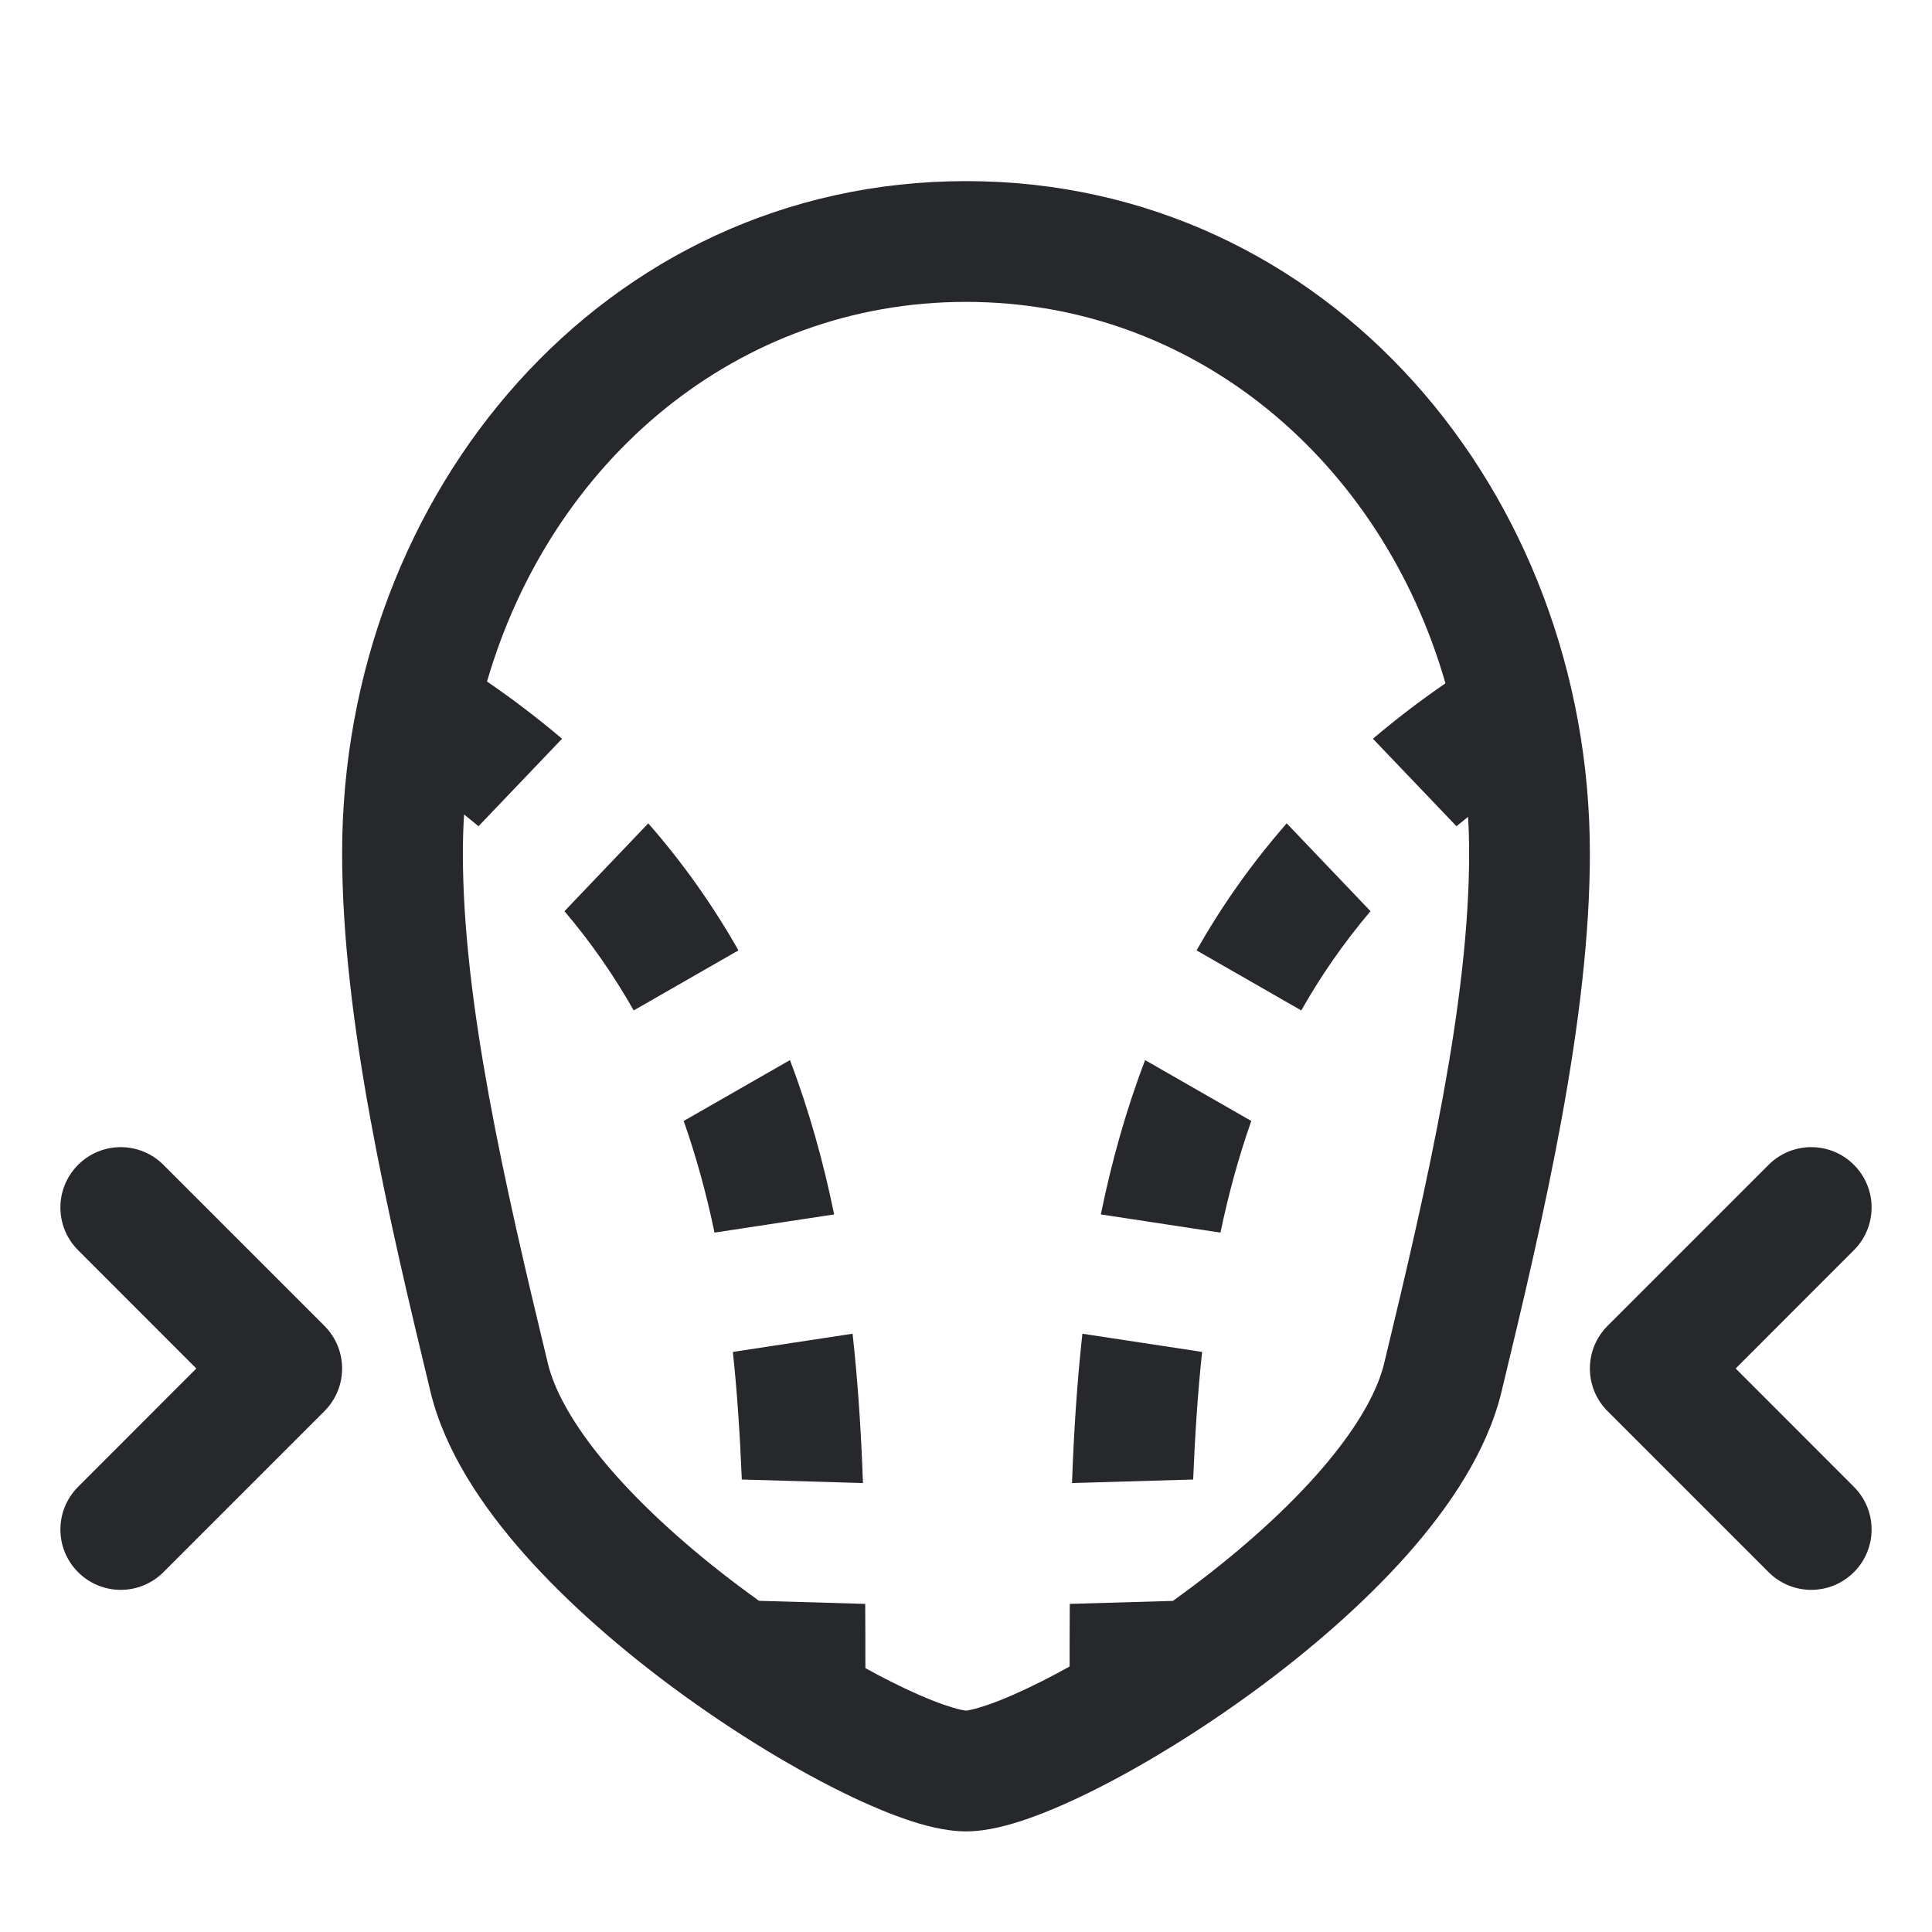 <svg width="24" height="24" viewBox="0 0 24 24" fill="none" xmlns="http://www.w3.org/2000/svg">
<path fill-rule="evenodd" clip-rule="evenodd" d="M12 2.25C7.501 2.25 4.25 6.117 4.25 10.6C4.25 12.655 4.814 15.081 5.348 17.29C5.524 18.02 5.988 18.714 6.522 19.316C7.066 19.928 7.735 20.504 8.406 20.997C9.079 21.491 9.771 21.915 10.373 22.219C10.674 22.371 10.962 22.498 11.221 22.589C11.462 22.674 11.741 22.75 12 22.75C12.259 22.75 12.538 22.674 12.779 22.589C13.038 22.498 13.326 22.371 13.627 22.219C14.229 21.915 14.921 21.491 15.594 20.997C16.265 20.504 16.934 19.928 17.478 19.316C18.012 18.714 18.476 18.02 18.652 17.29C19.186 15.081 19.75 12.655 19.75 10.6C19.75 6.117 16.499 2.25 12 2.25ZM6.05 8.466C6.849 5.719 9.162 3.75 12 3.75C14.845 3.75 17.163 5.73 17.956 8.488C17.634 8.71 17.334 8.94 17.055 9.177L18.093 10.264C18.14 10.225 18.188 10.186 18.237 10.147C18.246 10.296 18.25 10.448 18.25 10.6C18.25 12.444 17.737 14.691 17.194 16.938C17.101 17.322 16.82 17.797 16.356 18.32C15.901 18.832 15.318 19.339 14.706 19.788C14.66 19.822 14.615 19.855 14.57 19.887L13.289 19.924C13.287 20.185 13.287 20.444 13.287 20.702C13.171 20.766 13.059 20.826 12.95 20.881C12.689 21.013 12.463 21.111 12.283 21.174C12.193 21.205 12.121 21.226 12.068 21.238C12.028 21.247 12.006 21.249 12 21.25C11.994 21.249 11.972 21.247 11.932 21.238C11.879 21.226 11.807 21.205 11.717 21.174C11.537 21.111 11.311 21.013 11.05 20.881C10.953 20.832 10.853 20.779 10.75 20.722C10.75 20.458 10.75 20.192 10.748 19.924L9.429 19.886C9.384 19.854 9.339 19.821 9.294 19.788C8.682 19.339 8.099 18.832 7.644 18.32C7.18 17.797 6.899 17.322 6.806 16.938C6.263 14.691 5.75 12.444 5.75 10.6C5.75 10.438 5.755 10.277 5.765 10.118C5.826 10.167 5.886 10.215 5.944 10.264L6.982 9.177C6.694 8.933 6.384 8.695 6.05 8.466ZM7.012 11.319L8.053 10.228C8.495 10.733 8.864 11.261 9.173 11.806L7.872 12.552C7.63 12.124 7.346 11.713 7.012 11.319ZM8.876 15.312C8.777 14.837 8.651 14.374 8.493 13.925L9.813 13.169C10.051 13.794 10.229 14.435 10.362 15.086L8.876 15.312ZM10.591 16.568L9.104 16.794C9.159 17.311 9.193 17.84 9.215 18.379L10.72 18.423C10.698 17.804 10.659 17.184 10.591 16.568ZM13.446 16.568C13.378 17.184 13.339 17.804 13.317 18.423L14.822 18.379C14.844 17.84 14.878 17.311 14.933 16.794L13.446 16.568ZM13.675 15.086L15.161 15.312C15.26 14.837 15.386 14.374 15.544 13.925L14.225 13.169C13.986 13.794 13.808 14.435 13.675 15.086ZM17.025 11.319C16.691 11.713 16.407 12.124 16.165 12.552L14.864 11.806C15.173 11.261 15.542 10.733 15.984 10.228L17.025 11.319ZM0.97 14.47C1.263 14.177 1.737 14.177 2.03 14.47L4.03 16.47C4.323 16.763 4.323 17.237 4.03 17.53L2.03 19.53C1.737 19.823 1.263 19.823 0.97 19.53C0.677 19.237 0.677 18.763 0.97 18.47L2.439 17L0.97 15.53C0.677 15.237 0.677 14.763 0.97 14.47ZM21.97 14.47C22.263 14.177 22.737 14.177 23.03 14.47C23.323 14.763 23.323 15.237 23.03 15.53L21.561 17L23.03 18.47C23.323 18.763 23.323 19.237 23.03 19.53C22.737 19.823 22.263 19.823 21.97 19.53L19.97 17.53C19.677 17.237 19.677 16.763 19.97 16.47L21.97 14.47Z" fill="#26282C"/>
</svg>
